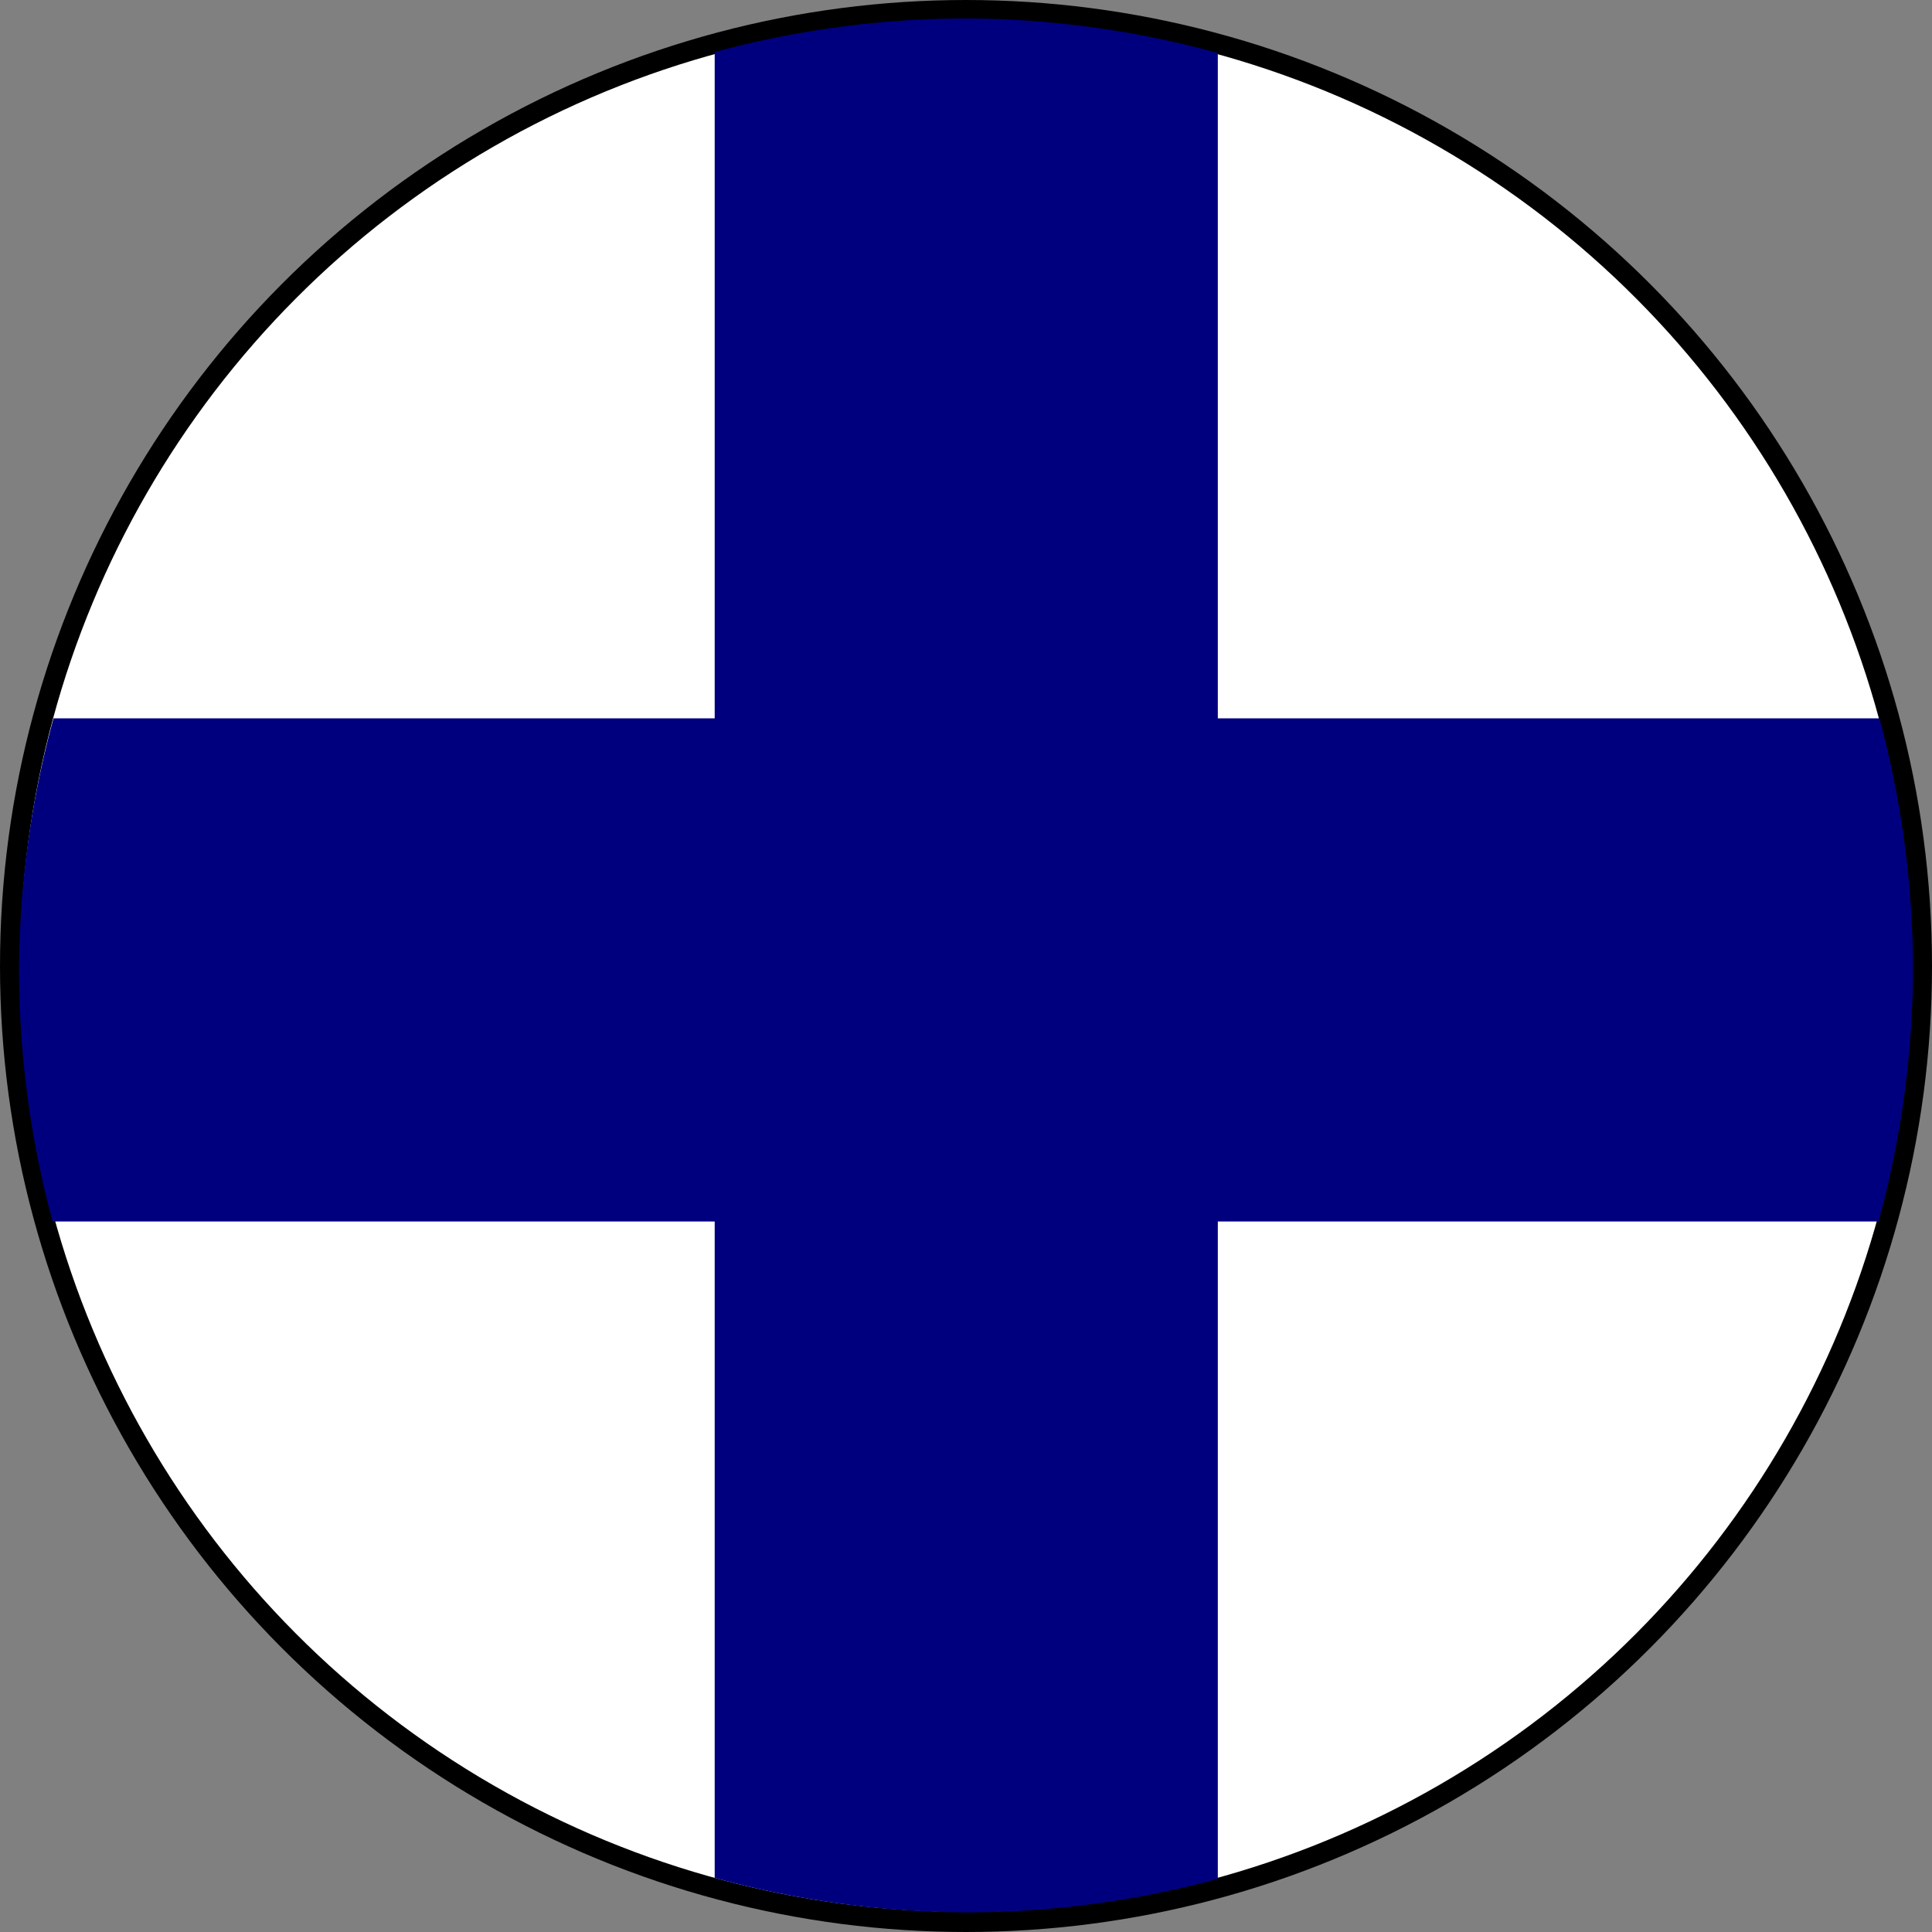 <?xml version="1.0" encoding="UTF-8" standalone="no"?>
<!-- Created with Inkscape (http://www.inkscape.org/) -->

<svg
   xmlns:dc="http://purl.org/dc/elements/1.1/"
   xmlns:cc="http://creativecommons.org/ns#"
   xmlns:rdf="http://www.w3.org/1999/02/22-rdf-syntax-ns#"
   xmlns:svg="http://www.w3.org/2000/svg"
   xmlns="http://www.w3.org/2000/svg"
   xmlns:sodipodi="http://sodipodi.sourceforge.net/DTD/sodipodi-0.dtd"
   xmlns:inkscape="http://www.inkscape.org/namespaces/inkscape"
   width="27.093mm"
   height="27.093mm"
   viewBox="0 0 96 96"
   id="svg23484"
   version="1.1"
   inkscape:version="0.92.2 (5c3e80d, 2017-08-06)"
   sodipodi:docname="SJO.svg">
  <rect x="0" y="0" width="96" height="96" fill="#808080" stroke="none"/>
  <defs
     id="defs23486" />
  <sodipodi:namedview
     id="base"
     pagecolor="#ffffff"
     bordercolor="#666666"
     borderopacity="1.0"
     inkscape:pageopacity="0.0"
     inkscape:pageshadow="2"
     inkscape:zoom="2.8"
     inkscape:cx="58.825195"
     inkscape:cy="17.840887"
     inkscape:document-units="px"
     inkscape:current-layer="svg23484"
     showgrid="false"
     fit-margin-top="0"
     fit-margin-left="0"
     fit-margin-right="0"
     fit-margin-bottom="0"
     inkscape:window-width="1366"
     inkscape:window-height="705"
     inkscape:window-x="-8"
     inkscape:window-y="-8"
     inkscape:window-maximized="1" />
  <g
     id="SJO">
    <circle
       style="opacity:1;fill:#ffffff;fill-opacity:1;stroke:#000000;stroke-width:1;stroke-miterlimit:4;stroke-dasharray:none;stroke-opacity:1"
       id="path4304-01-5-3-6"
       cx="48"
       cy="48"
       r="47.5" />
    <path
       style="opacity:1;fill:#00007f;fill-opacity:1;stroke:none;stroke-width:1;stroke-miterlimit:4;stroke-dasharray:none;stroke-opacity:1"
       d="m 95.054,48.194 a 47.054,47.5 0 0 0 -1.668,-12.5 H 2.659 a 47.054,47.5 0 0 0 -1.712,12.5 47.054,47.5 0 0 0 1.668,12.5 H 93.342 a 47.054,47.5 0 0 0 1.712,-12.5 z"
       id="rect4858-2-1-2-3"
       inkscape:connector-curvature="0" />
    <path
       style="opacity:1;fill:#00007f;fill-opacity:1;stroke:none;stroke-width:1;stroke-miterlimit:4;stroke-dasharray:none;stroke-opacity:1"
       d="M 48.013,95.025 A 47.501,47.054 0 0 0 60.513,93.358 V 2.631 A 47.501,47.054 0 0 0 48.013,0.918 47.501,47.054 0 0 0 35.513,2.586 V 93.313 a 47.501,47.054 0 0 0 12.5,1.712 z"
       id="rect4858-2-1-2-5-7"
       inkscape:connector-curvature="0" />
  </g>
</svg>
